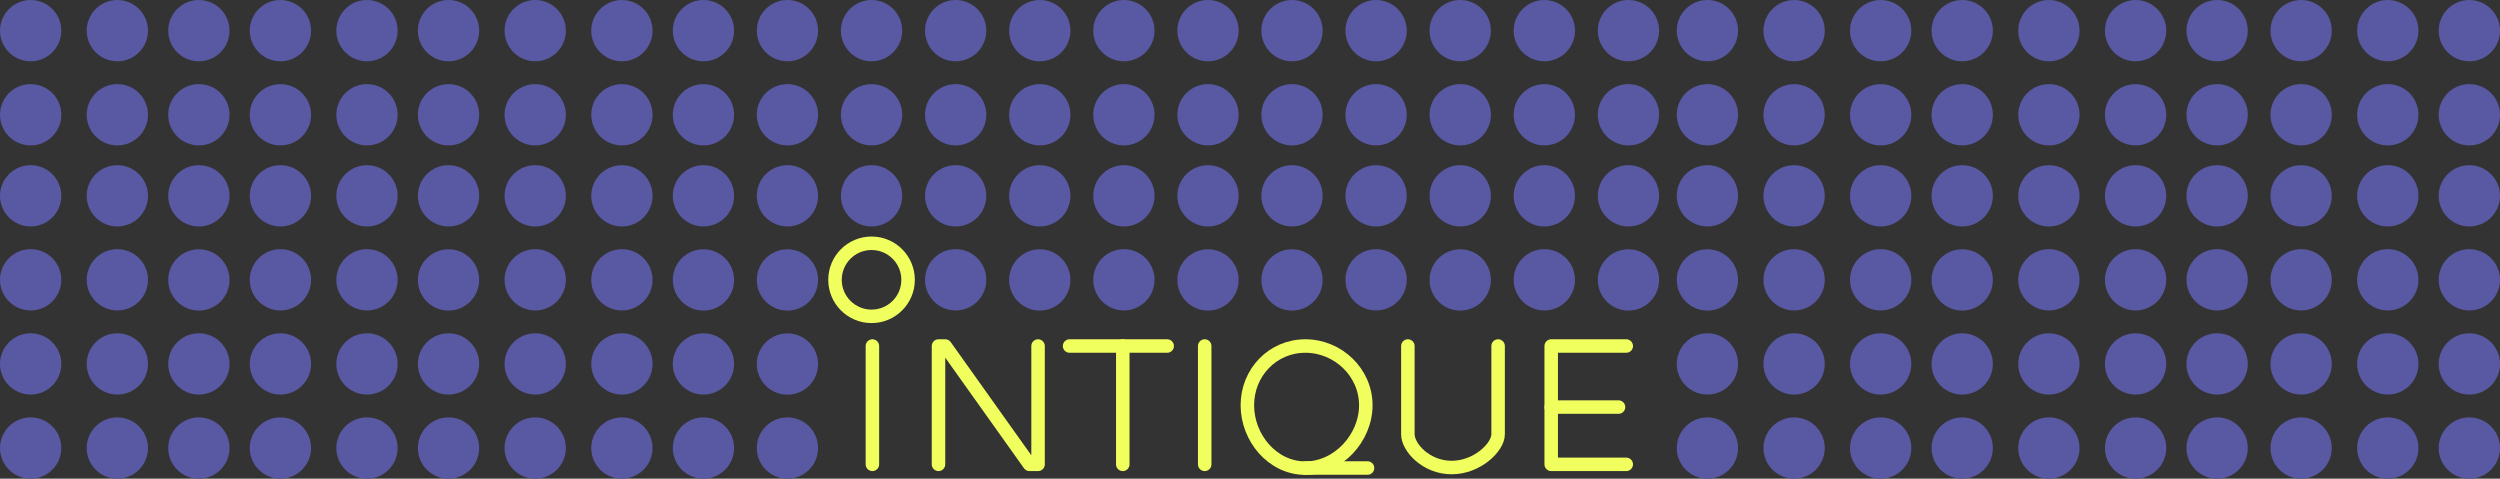 <?xml version="1.0" encoding="utf-8"?>
<!-- Generator: Adobe Illustrator 19.0.0, SVG Export Plug-In . SVG Version: 6.00 Build 0)  -->
<svg version="1.1" id="Layer_1" xmlns="http://www.w3.org/2000/svg" xmlns:xlink="http://www.w3.org/1999/xlink" x="0px" y="0px"
	 viewBox="539 85.6 2038.9 390.4" style="enable-background:new 539 85.6 2038.9 390.4;" xml:space="preserve">
<rect x="539" y="85.6" width="2038.9" height="390.4" fill="#333333" stroke="none"/>
<style type="text/css">
	.st0{fill:#5858A3;}
	.st1{fill:none;stroke:#F1FF5E;stroke-width:11;stroke-linecap:round;stroke-linejoin:round;stroke-miterlimit:10;}
</style>
<g id="guides">
	<g id="XMLID_70_">
	</g>
	<g id="XMLID_48_">
	</g>
	<g id="XMLID_40_">
	</g>
	<g id="XMLID_57_">
	</g>
	<g id="XMLID_111_">
	</g>
	<g id="XMLID_101_">
	</g>
	<g id="XMLID_91_">
	</g>
	<g id="XMLID_151_">
	</g>
	<g id="XMLID_141_">
	</g>
	<g id="XMLID_80_">
	</g>
	<g id="XMLID_131_">
	</g>
	<g id="XMLID_121_">
	</g>
</g>
<g id="circles">
	<circle id="XMLID_205_" class="st0" cx="1112.7" cy="382.4" r="25"/>
	<circle id="XMLID_204_" class="st0" cx="1112.7" cy="451" r="25"/>
	<circle id="XMLID_203_" class="st0" cx="1112.7" cy="245.3" r="25"/>
	<circle id="XMLID_202_" class="st0" cx="1112.7" cy="313.9" r="25"/>
	<circle id="XMLID_201_" class="st0" cx="1181.2" cy="382.5" r="25"/>
	<circle id="XMLID_200_" class="st0" cx="1181.2" cy="451" r="25"/>
	<circle id="XMLID_199_" class="st0" cx="1181.2" cy="245.3" r="25"/>
	<circle id="XMLID_198_" class="st0" cx="1181.2" cy="313.9" r="25"/>
	<circle id="XMLID_197_" class="st0" cx="1249.8" cy="245.3" r="25"/>
	<circle id="XMLID_196_" class="st0" cx="1318.4" cy="245.3" r="25"/>
	<circle id="XMLID_195_" class="st0" cx="1318.4" cy="313.8" r="25"/>
	<circle id="XMLID_194_" class="st0" cx="1387" cy="245.3" r="25"/>
	<circle id="XMLID_193_" class="st0" cx="1387" cy="313.9" r="25"/>
	<circle id="XMLID_192_" class="st0" cx="1455.6" cy="245.3" r="25"/>
	<circle id="XMLID_191_" class="st0" cx="1455.6" cy="313.8" r="25"/>
	<circle id="XMLID_190_" class="st0" cx="1524.2" cy="245.3" r="25"/>
	<circle id="XMLID_189_" class="st0" cx="1524.2" cy="313.9" r="25"/>
	<circle id="XMLID_188_" class="st0" cx="1592.7" cy="245.3" r="25"/>
	<circle id="XMLID_187_" class="st0" cx="1592.7" cy="313.9" r="25"/>
	<circle id="XMLID_186_" class="st0" cx="1661.3" cy="245.3" r="25"/>
	<circle id="XMLID_185_" class="st0" cx="1661.3" cy="313.8" r="25"/>
	<circle id="XMLID_184_" class="st0" cx="1729.9" cy="245.3" r="25"/>
	<circle id="XMLID_183_" class="st0" cx="1729.9" cy="313.9" r="25"/>
	<circle id="XMLID_180_" class="st0" cx="1798.5" cy="245.3" r="25"/>
	<circle id="XMLID_179_" class="st0" cx="1798.5" cy="313.8" r="25"/>
	<circle id="XMLID_176_" class="st0" cx="1867.1" cy="245.3" r="25"/>
	<circle id="XMLID_175_" class="st0" cx="1867.1" cy="313.9" r="25"/>
	<circle id="XMLID_229_" class="st0" cx="1931.5" cy="382.4" r="25"/>
	<circle id="XMLID_228_" class="st0" cx="1931.5" cy="451" r="25"/>
	<circle id="XMLID_227_" class="st0" cx="1931.5" cy="245.3" r="25"/>
	<circle id="XMLID_226_" class="st0" cx="1931.5" cy="313.9" r="25"/>
	<circle id="XMLID_245_" class="st0" cx="2002.2" cy="382.4" r="25"/>
	<circle id="XMLID_244_" class="st0" cx="2002.2" cy="451" r="25"/>
	<circle id="XMLID_243_" class="st0" cx="2002.2" cy="245.3" r="25"/>
	<circle id="XMLID_235_" class="st0" cx="1112.7" cy="110.6" r="25"/>
	<circle id="XMLID_234_" class="st0" cx="1181.2" cy="110.6" r="25"/>
	<circle id="XMLID_233_" class="st0" cx="1249.8" cy="110.6" r="25"/>
	<circle id="XMLID_232_" class="st0" cx="1318.4" cy="110.6" r="25"/>
	<circle id="XMLID_231_" class="st0" cx="1387" cy="110.6" r="25"/>
	<circle id="XMLID_230_" class="st0" cx="1455.6" cy="110.6" r="25"/>
	<circle id="XMLID_224_" class="st0" cx="1524.2" cy="110.6" r="25"/>
	<circle id="XMLID_223_" class="st0" cx="1592.7" cy="110.6" r="25"/>
	<circle id="XMLID_222_" class="st0" cx="1661.3" cy="110.6" r="25"/>
	<circle id="XMLID_221_" class="st0" cx="1729.9" cy="110.6" r="25"/>
	<circle id="XMLID_220_" class="st0" cx="1798.5" cy="110.6" r="25"/>
	<circle id="XMLID_219_" class="st0" cx="1867.1" cy="110.6" r="25"/>
	<circle id="XMLID_218_" class="st0" cx="1931.5" cy="110.6" r="25"/>
	<circle id="XMLID_217_" class="st0" cx="2002.2" cy="110.6" r="25"/>
	<circle id="XMLID_263_" class="st0" cx="1112.7" cy="179.2" r="25"/>
	<circle id="XMLID_262_" class="st0" cx="1181.2" cy="179.2" r="25"/>
	<circle id="XMLID_261_" class="st0" cx="1249.8" cy="179.2" r="25"/>
	<circle id="XMLID_260_" class="st0" cx="1318.4" cy="179.2" r="25"/>
	<circle id="XMLID_259_" class="st0" cx="1387" cy="179.2" r="25"/>
	<circle id="XMLID_258_" class="st0" cx="1455.6" cy="179.2" r="25"/>
	<circle id="XMLID_257_" class="st0" cx="1524.2" cy="179.2" r="25"/>
	<circle id="XMLID_253_" class="st0" cx="1592.7" cy="179.2" r="25"/>
	<circle id="XMLID_241_" class="st0" cx="1661.3" cy="179.2" r="25"/>
	<circle id="XMLID_240_" class="st0" cx="1729.9" cy="179.2" r="25"/>
	<circle id="XMLID_239_" class="st0" cx="1798.5" cy="179.2" r="25"/>
	<circle id="XMLID_238_" class="st0" cx="1867.1" cy="179.2" r="25"/>
	<circle id="XMLID_237_" class="st0" cx="1931.5" cy="179.2" r="25"/>
	<circle id="XMLID_236_" class="st0" cx="2002.2" cy="179.2" r="25"/>
	<circle id="XMLID_242_" class="st0" cx="2002.2" cy="313.8" r="25"/>
	<circle id="XMLID_166_" class="st0" cx="2072.8" cy="382.4" r="25"/>
	<circle id="XMLID_165_" class="st0" cx="2072.8" cy="451" r="25"/>
	<circle id="XMLID_164_" class="st0" cx="2072.8" cy="245.3" r="25"/>
	<circle id="XMLID_163_" class="st0" cx="2072.8" cy="110.6" r="25"/>
	<circle id="XMLID_162_" class="st0" cx="2072.8" cy="179.2" r="25"/>
	<circle id="XMLID_161_" class="st0" cx="2072.8" cy="313.8" r="25"/>
	<circle id="XMLID_212_" class="st0" cx="2139.3" cy="382.4" r="25"/>
	<circle id="XMLID_211_" class="st0" cx="2139.3" cy="451" r="25"/>
	<circle id="XMLID_210_" class="st0" cx="2139.3" cy="245.3" r="25"/>
	<circle id="XMLID_209_" class="st0" cx="2139.3" cy="313.9" r="25"/>
	<circle id="XMLID_208_" class="st0" cx="2210" cy="382.4" r="25"/>
	<circle id="XMLID_207_" class="st0" cx="2210" cy="451" r="25"/>
	<circle id="XMLID_206_" class="st0" cx="2210" cy="245.3" r="25"/>
	<circle id="XMLID_182_" class="st0" cx="2139.3" cy="110.6" r="25"/>
	<circle id="XMLID_181_" class="st0" cx="2210" cy="110.6" r="25"/>
	<circle id="XMLID_178_" class="st0" cx="2139.3" cy="179.2" r="25"/>
	<circle id="XMLID_174_" class="st0" cx="2210" cy="179.2" r="25"/>
	<circle id="XMLID_173_" class="st0" cx="2210" cy="313.8" r="25"/>
	<circle id="XMLID_172_" class="st0" cx="2280.7" cy="382.4" r="25"/>
	<circle id="XMLID_171_" class="st0" cx="2280.7" cy="451" r="25"/>
	<circle id="XMLID_170_" class="st0" cx="2280.7" cy="245.3" r="25"/>
	<circle id="XMLID_169_" class="st0" cx="2280.7" cy="110.6" r="25"/>
	<circle id="XMLID_168_" class="st0" cx="2280.7" cy="179.2" r="25"/>
	<circle id="XMLID_167_" class="st0" cx="2280.7" cy="313.8" r="25"/>
	<circle id="XMLID_295_" class="st0" cx="2347.2" cy="382.4" r="25"/>
	<circle id="XMLID_294_" class="st0" cx="2347.2" cy="451" r="25"/>
	<circle id="XMLID_293_" class="st0" cx="2347.2" cy="245.3" r="25"/>
	<circle id="XMLID_292_" class="st0" cx="2347.2" cy="110.6" r="25"/>
	<circle id="XMLID_291_" class="st0" cx="2347.2" cy="179.2" r="25"/>
	<circle id="XMLID_290_" class="st0" cx="2347.2" cy="313.8" r="25"/>
	<circle id="XMLID_344_" class="st0" cx="2415.7" cy="382.4" r="25"/>
	<circle id="XMLID_343_" class="st0" cx="2415.7" cy="451" r="25"/>
	<circle id="XMLID_342_" class="st0" cx="2415.7" cy="245.3" r="25"/>
	<circle id="XMLID_341_" class="st0" cx="2415.7" cy="110.6" r="25"/>
	<circle id="XMLID_340_" class="st0" cx="2415.7" cy="179.2" r="25"/>
	<circle id="XMLID_339_" class="st0" cx="2415.7" cy="313.8" r="25"/>
	<circle id="XMLID_338_" class="st0" cx="2486.4" cy="382.4" r="25"/>
	<circle id="XMLID_337_" class="st0" cx="2486.4" cy="451" r="25"/>
	<circle id="XMLID_336_" class="st0" cx="2486.4" cy="245.3" r="25"/>
	<circle id="XMLID_335_" class="st0" cx="2486.4" cy="110.6" r="25"/>
	<circle id="XMLID_334_" class="st0" cx="2486.4" cy="179.2" r="25"/>
	<circle id="XMLID_333_" class="st0" cx="2486.4" cy="313.8" r="25"/>
	<circle id="XMLID_332_" class="st0" cx="2552.9" cy="382.4" r="25"/>
	<circle id="XMLID_331_" class="st0" cx="2552.9" cy="451" r="25"/>
	<circle id="XMLID_330_" class="st0" cx="2552.9" cy="245.3" r="25"/>
	<circle id="XMLID_329_" class="st0" cx="2552.9" cy="110.6" r="25"/>
	<circle id="XMLID_328_" class="st0" cx="2552.9" cy="179.2" r="25"/>
	<circle id="XMLID_327_" class="st0" cx="2552.9" cy="313.8" r="25"/>
	<circle id="XMLID_289_" class="st0" cx="767.7" cy="382.4" r="25"/>
	<circle id="XMLID_288_" class="st0" cx="767.7" cy="451" r="25"/>
	<circle id="XMLID_287_" class="st0" cx="767.7" cy="245.3" r="25"/>
	<circle id="XMLID_286_" class="st0" cx="767.7" cy="110.6" r="25"/>
	<circle id="XMLID_285_" class="st0" cx="767.7" cy="179.2" r="25"/>
	<circle id="XMLID_284_" class="st0" cx="767.7" cy="313.8" r="25"/>
	<circle id="XMLID_283_" class="st0" cx="838.3" cy="382.4" r="25"/>
	<circle id="XMLID_282_" class="st0" cx="838.3" cy="451" r="25"/>
	<circle id="XMLID_281_" class="st0" cx="838.3" cy="245.3" r="25"/>
	<circle id="XMLID_280_" class="st0" cx="838.3" cy="110.6" r="25"/>
	<circle id="XMLID_279_" class="st0" cx="838.3" cy="179.2" r="25"/>
	<circle id="XMLID_278_" class="st0" cx="838.3" cy="313.8" r="25"/>
	<circle id="XMLID_277_" class="st0" cx="904.8" cy="382.4" r="25"/>
	<circle id="XMLID_276_" class="st0" cx="904.8" cy="451" r="25"/>
	<circle id="XMLID_275_" class="st0" cx="904.8" cy="245.3" r="25"/>
	<circle id="XMLID_274_" class="st0" cx="904.8" cy="313.9" r="25"/>
	<circle id="XMLID_273_" class="st0" cx="975.5" cy="382.4" r="25"/>
	<circle id="XMLID_272_" class="st0" cx="975.5" cy="451" r="25"/>
	<circle id="XMLID_271_" class="st0" cx="975.5" cy="245.3" r="25"/>
	<circle id="XMLID_270_" class="st0" cx="904.8" cy="110.6" r="25"/>
	<circle id="XMLID_269_" class="st0" cx="975.5" cy="110.6" r="25"/>
	<circle id="XMLID_268_" class="st0" cx="904.8" cy="179.2" r="25"/>
	<circle id="XMLID_326_" class="st0" cx="564" cy="382.4" r="25"/>
	<circle id="XMLID_325_" class="st0" cx="564" cy="451" r="25"/>
	<circle id="XMLID_324_" class="st0" cx="564" cy="245.3" r="25"/>
	<circle id="XMLID_323_" class="st0" cx="564" cy="110.6" r="25"/>
	<circle id="XMLID_322_" class="st0" cx="564" cy="179.2" r="25"/>
	<circle id="XMLID_321_" class="st0" cx="564" cy="313.8" r="25"/>
	<circle id="XMLID_320_" class="st0" cx="634.7" cy="382.4" r="25"/>
	<circle id="XMLID_319_" class="st0" cx="634.7" cy="451" r="25"/>
	<circle id="XMLID_318_" class="st0" cx="634.7" cy="245.3" r="25"/>
	<circle id="XMLID_317_" class="st0" cx="634.7" cy="110.6" r="25"/>
	<circle id="XMLID_316_" class="st0" cx="634.7" cy="179.2" r="25"/>
	<circle id="XMLID_315_" class="st0" cx="634.7" cy="313.8" r="25"/>
	<circle id="XMLID_314_" class="st0" cx="701.2" cy="382.4" r="25"/>
	<circle id="XMLID_313_" class="st0" cx="701.2" cy="451" r="25"/>
	<circle id="XMLID_312_" class="st0" cx="701.2" cy="245.3" r="25"/>
	<circle id="XMLID_311_" class="st0" cx="701.2" cy="313.9" r="25"/>
	<circle id="XMLID_310_" class="st0" cx="701.2" cy="110.6" r="25"/>
	<circle id="XMLID_309_" class="st0" cx="701.2" cy="179.2" r="25"/>
	<circle id="XMLID_267_" class="st0" cx="975.5" cy="179.2" r="25"/>
	<circle id="XMLID_266_" class="st0" cx="975.5" cy="313.8" r="25"/>
	<circle id="XMLID_265_" class="st0" cx="1046.2" cy="382.4" r="25"/>
	<circle id="XMLID_264_" class="st0" cx="1046.2" cy="451" r="25"/>
	<circle id="XMLID_216_" class="st0" cx="1046.2" cy="245.3" r="25"/>
	<circle id="XMLID_215_" class="st0" cx="1046.2" cy="110.6" r="25"/>
	<circle id="XMLID_214_" class="st0" cx="1046.2" cy="179.2" r="25"/>
	<circle id="XMLID_213_" class="st0" cx="1046.2" cy="313.8" r="25"/>
</g>
<g id="letters">
	<line id="XMLID_246_" class="st1" x1="1250.5" y1="367.8" x2="1250.5" y2="464.3"/>
	<polyline id="XMLID_249_" class="st1" points="1304.4,464.3 1304.4,367.8 1309.9,367.8 1378.6,464.3 1385.6,464.3 1385.6,367.8 	
		"/>
	<line id="XMLID_248_" class="st1" x1="1411.3" y1="367.8" x2="1490.9" y2="367.8"/>
	<line id="XMLID_247_" class="st1" x1="1454.7" y1="464.3" x2="1454.7" y2="367.8"/>
	<line id="XMLID_250_" class="st1" x1="1521.5" y1="367.8" x2="1521.5" y2="464.3"/>
	<path id="XMLID_225_" class="st1" d="M1652.9,416.1c0,26.7-22.6,51.3-49.3,51.3s-47.3-24.6-47.3-51.3s20.6-48.3,47.3-48.3
		S1652.9,389.4,1652.9,416.1z"/>
	<line id="XMLID_252_" class="st1" x1="1654.3" y1="467.3" x2="1603.7" y2="467.3"/>
	<path id="XMLID_254_" class="st1" d="M1720.3,426.7"/>
	<path id="XMLID_251_" class="st1" d="M1687.2,367.8v72c0,10.6,14.8,27.1,35.7,27.1c20.9,0,37.9-16.6,37.9-27.1v-72"/>
	<polyline id="XMLID_255_" class="st1" points="1865.3,367.8 1804.1,367.8 1804.1,464.3 1865.3,464.3 	"/>
	<line id="XMLID_256_" class="st1" x1="1859" y1="417.6" x2="1804.1" y2="417.6"/>
	<circle id="XMLID_177_" class="st1" cx="1249.8" cy="313.8" r="29.8"/>
</g>
</svg>

